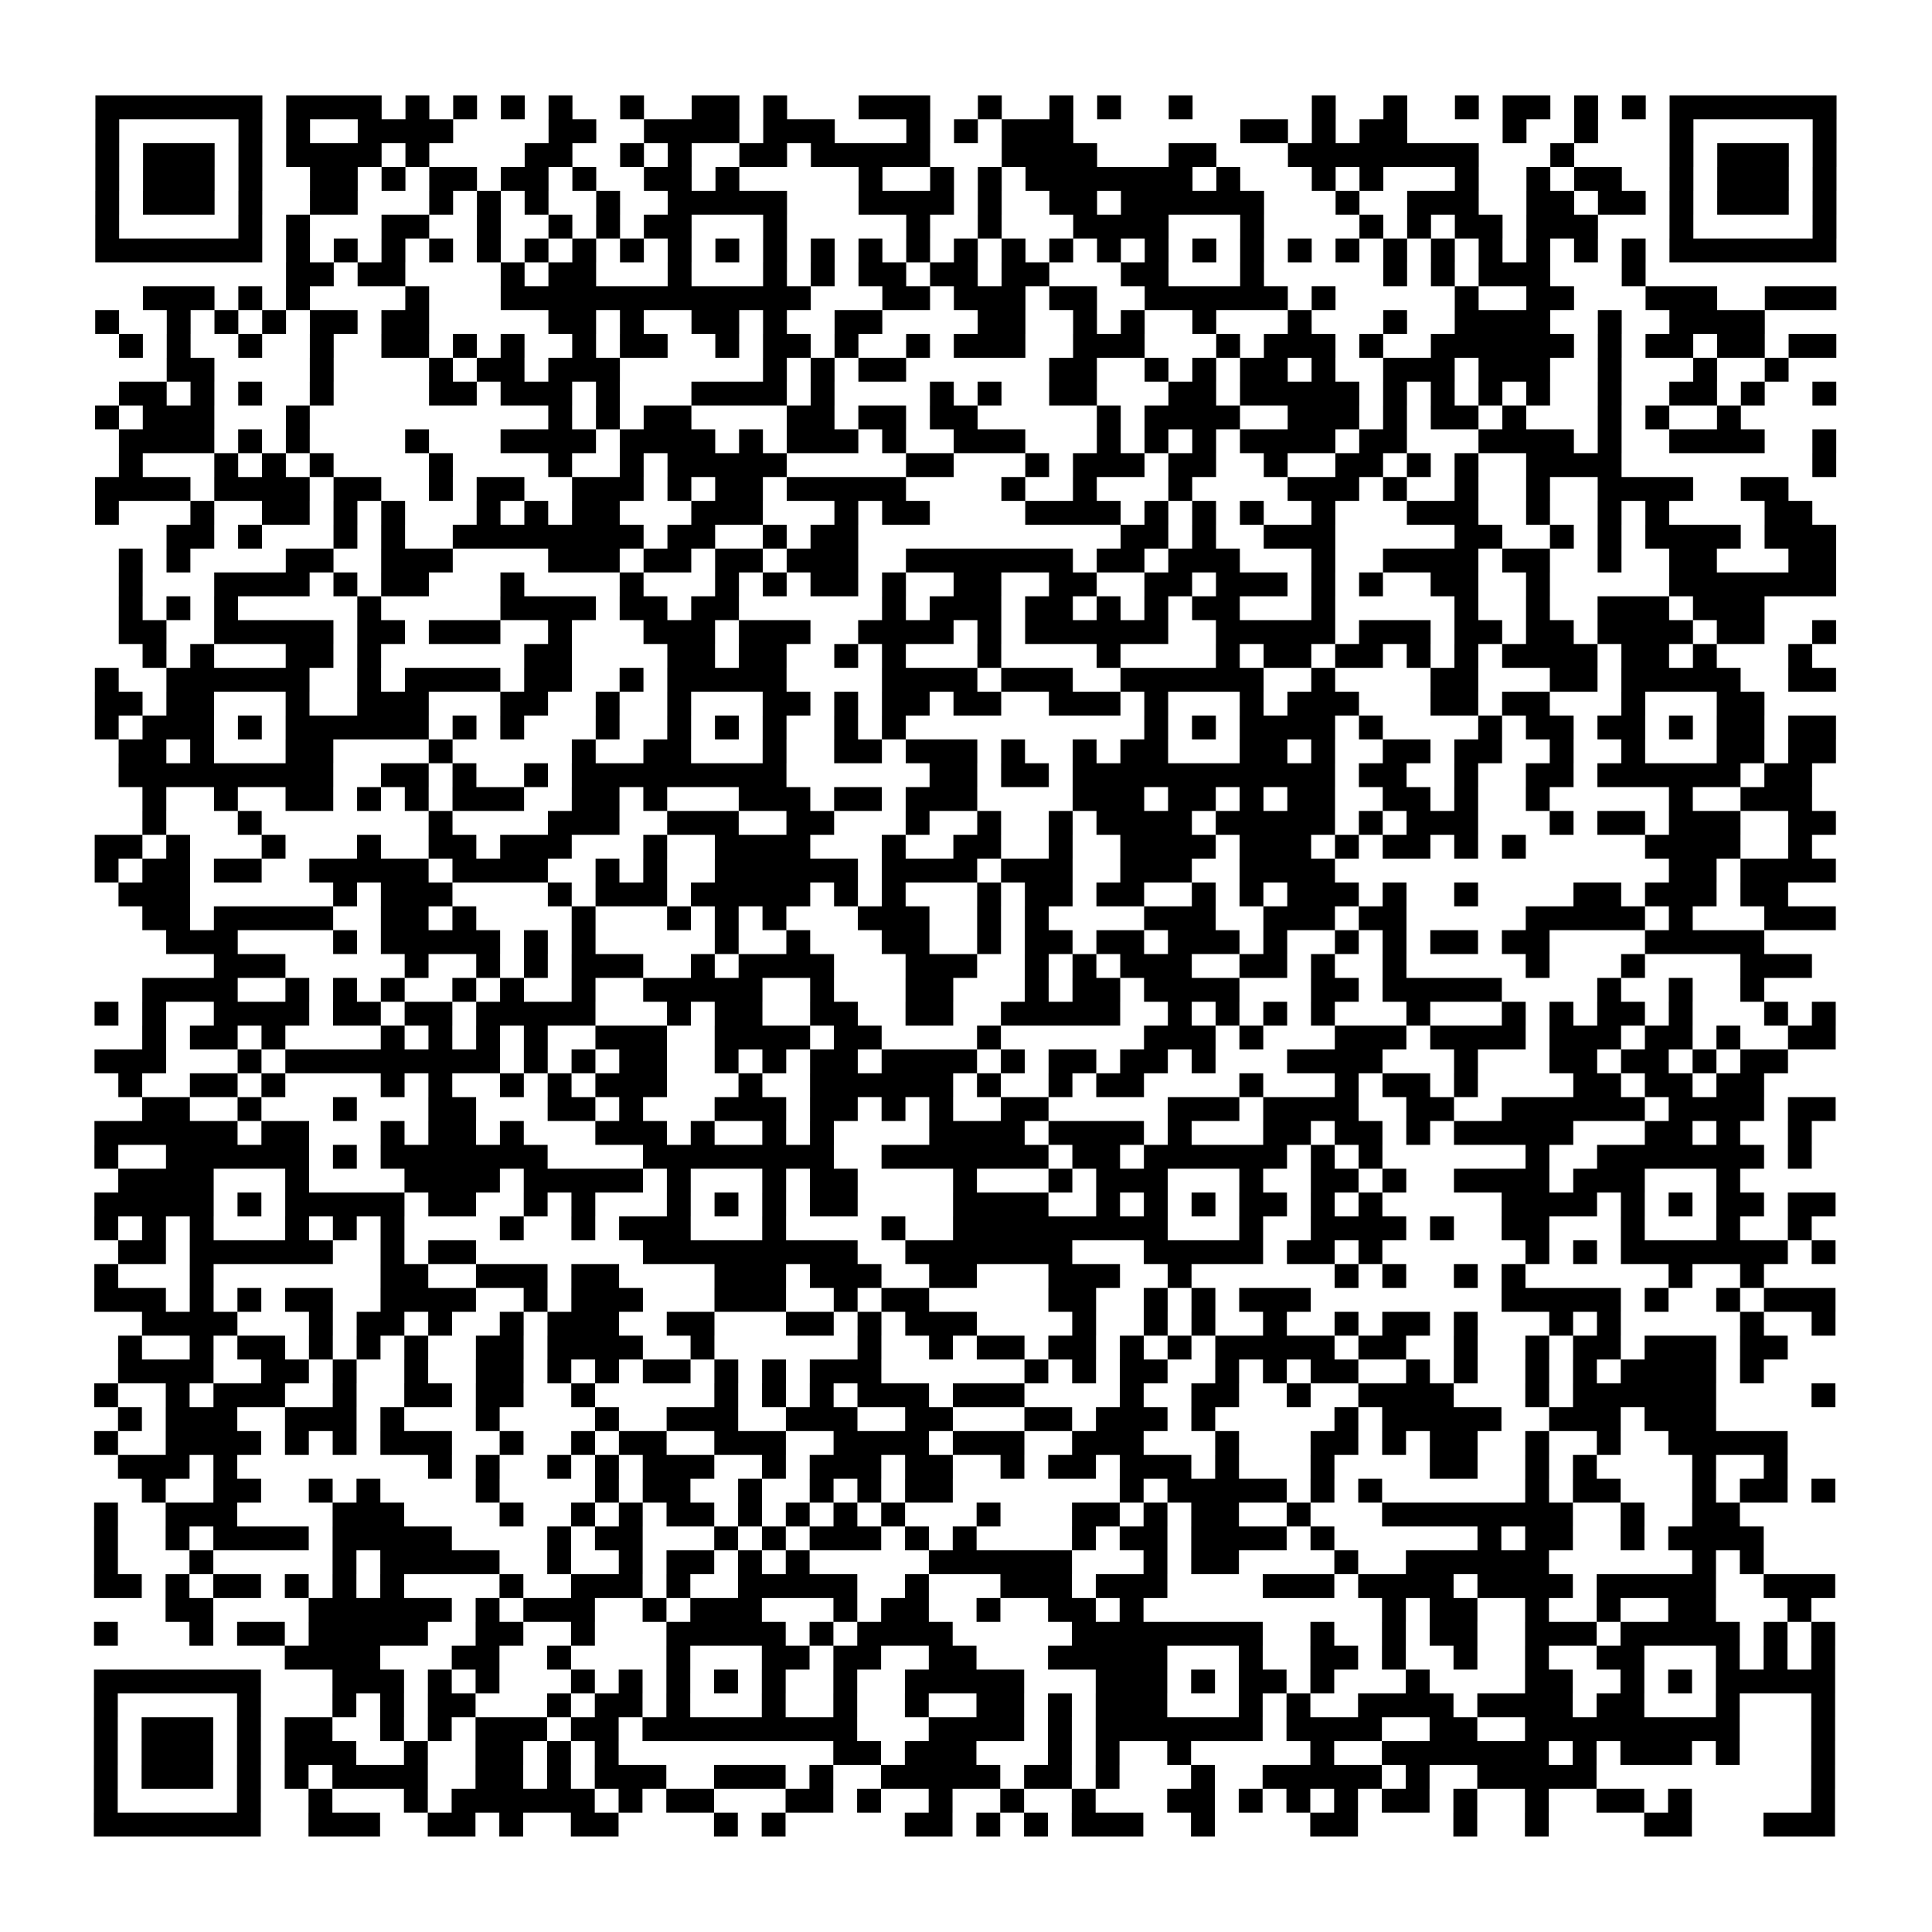 <?xml version="1.0" encoding="UTF-8"?>
<svg xmlns="http://www.w3.org/2000/svg" height="162" width="162" class="pyqrcode"><path transform="scale(2)" stroke="#000" class="pyqrline" d="M4 4.5h7m1 0h4m1 0h1m1 0h1m1 0h1m1 0h1m2 0h1m2 0h2m1 0h1m3 0h3m2 0h1m2 0h1m1 0h1m2 0h1m5 0h1m2 0h1m2 0h1m1 0h2m1 0h1m1 0h1m1 0h7m-73 1h1m5 0h1m1 0h1m2 0h4m4 0h2m2 0h4m1 0h3m3 0h1m1 0h1m1 0h3m7 0h2m1 0h1m1 0h2m4 0h1m2 0h1m3 0h1m5 0h1m-73 1h1m1 0h3m1 0h1m1 0h4m1 0h1m4 0h2m2 0h1m1 0h1m2 0h2m1 0h5m3 0h4m3 0h2m3 0h8m3 0h1m4 0h1m1 0h3m1 0h1m-73 1h1m1 0h3m1 0h1m2 0h2m1 0h1m1 0h2m1 0h2m1 0h1m2 0h2m1 0h1m5 0h1m2 0h1m1 0h1m1 0h7m1 0h1m3 0h1m1 0h1m3 0h1m2 0h1m1 0h2m2 0h1m1 0h3m1 0h1m-73 1h1m1 0h3m1 0h1m2 0h2m3 0h1m1 0h1m1 0h1m2 0h1m2 0h5m3 0h4m1 0h1m2 0h2m1 0h6m3 0h1m2 0h3m2 0h2m1 0h2m1 0h1m1 0h3m1 0h1m-73 1h1m5 0h1m1 0h1m3 0h2m2 0h1m2 0h1m1 0h1m1 0h2m3 0h1m5 0h1m2 0h1m3 0h4m3 0h1m4 0h1m1 0h1m1 0h2m1 0h3m3 0h1m5 0h1m-73 1h7m1 0h1m1 0h1m1 0h1m1 0h1m1 0h1m1 0h1m1 0h1m1 0h1m1 0h1m1 0h1m1 0h1m1 0h1m1 0h1m1 0h1m1 0h1m1 0h1m1 0h1m1 0h1m1 0h1m1 0h1m1 0h1m1 0h1m1 0h1m1 0h1m1 0h1m1 0h1m1 0h1m1 0h1m1 0h1m1 0h7m-65 1h2m1 0h2m4 0h1m1 0h2m3 0h1m3 0h1m1 0h1m1 0h2m1 0h2m1 0h2m3 0h2m3 0h1m5 0h1m1 0h1m1 0h3m3 0h1m-63 1h3m1 0h1m1 0h1m4 0h1m3 0h13m3 0h2m1 0h3m1 0h2m2 0h6m1 0h1m5 0h1m2 0h2m3 0h3m2 0h3m-73 1h1m2 0h1m1 0h1m1 0h1m1 0h2m1 0h2m5 0h2m1 0h1m2 0h2m1 0h1m2 0h2m4 0h2m2 0h1m1 0h1m2 0h1m3 0h1m3 0h1m2 0h4m2 0h1m2 0h4m-69 1h1m1 0h1m2 0h1m2 0h1m2 0h2m1 0h1m1 0h1m2 0h1m1 0h2m2 0h1m1 0h2m1 0h1m2 0h1m1 0h3m2 0h3m3 0h1m1 0h3m1 0h1m2 0h6m1 0h1m1 0h2m1 0h2m1 0h2m-70 1h2m4 0h1m4 0h1m1 0h2m1 0h3m6 0h1m1 0h1m1 0h2m6 0h2m2 0h1m1 0h1m1 0h2m1 0h1m2 0h3m1 0h3m2 0h1m3 0h1m2 0h1m-70 1h2m1 0h1m1 0h1m2 0h1m4 0h2m1 0h3m1 0h1m3 0h4m1 0h1m4 0h1m1 0h1m2 0h2m3 0h2m1 0h5m1 0h1m1 0h1m1 0h1m1 0h1m2 0h1m2 0h2m1 0h1m2 0h1m-73 1h1m1 0h3m3 0h1m10 0h1m1 0h1m1 0h2m4 0h2m1 0h2m1 0h2m5 0h1m1 0h4m2 0h3m1 0h1m1 0h2m1 0h1m3 0h1m1 0h1m2 0h1m-68 1h4m1 0h1m1 0h1m4 0h1m3 0h4m1 0h4m1 0h1m1 0h3m1 0h1m2 0h3m3 0h1m1 0h1m1 0h1m1 0h4m1 0h2m3 0h4m1 0h1m2 0h4m2 0h1m-72 1h1m3 0h1m1 0h1m1 0h1m4 0h1m4 0h1m2 0h1m1 0h5m5 0h2m3 0h1m1 0h3m1 0h2m2 0h1m2 0h2m1 0h1m1 0h1m2 0h4m8 0h1m-73 1h4m1 0h4m1 0h2m2 0h1m1 0h2m2 0h3m1 0h1m1 0h2m1 0h5m4 0h1m2 0h1m3 0h1m4 0h3m1 0h1m2 0h1m2 0h1m2 0h4m2 0h2m-71 1h1m3 0h1m2 0h2m1 0h1m1 0h1m3 0h1m1 0h1m1 0h2m3 0h3m3 0h1m1 0h2m4 0h4m1 0h1m1 0h1m1 0h1m2 0h1m3 0h3m2 0h1m2 0h1m1 0h1m4 0h2m-69 1h2m1 0h1m3 0h1m1 0h1m2 0h8m1 0h2m2 0h1m1 0h2m11 0h2m1 0h1m2 0h3m5 0h2m2 0h1m1 0h1m1 0h4m1 0h3m-72 1h1m1 0h1m4 0h2m2 0h3m4 0h3m1 0h2m1 0h2m1 0h3m2 0h7m1 0h2m1 0h3m3 0h1m2 0h4m1 0h2m2 0h1m2 0h2m3 0h2m-72 1h1m3 0h4m1 0h1m1 0h2m3 0h1m4 0h1m3 0h1m1 0h1m1 0h2m1 0h1m2 0h2m2 0h2m2 0h2m1 0h3m1 0h1m1 0h1m2 0h2m2 0h1m5 0h7m-72 1h1m1 0h1m1 0h1m5 0h1m5 0h4m1 0h2m1 0h2m6 0h1m1 0h3m1 0h2m1 0h1m1 0h1m1 0h2m3 0h1m5 0h1m2 0h1m2 0h3m1 0h3m-69 1h2m2 0h5m1 0h2m1 0h3m2 0h1m3 0h3m1 0h3m2 0h4m1 0h1m1 0h6m2 0h5m1 0h3m1 0h2m1 0h2m1 0h4m1 0h2m2 0h1m-71 1h1m1 0h1m3 0h2m1 0h1m6 0h2m4 0h2m1 0h2m2 0h1m1 0h1m3 0h1m4 0h1m4 0h1m1 0h2m1 0h2m1 0h1m1 0h1m1 0h4m1 0h2m1 0h1m3 0h1m-72 1h1m2 0h6m2 0h1m1 0h4m1 0h2m2 0h1m1 0h5m4 0h4m1 0h3m2 0h6m2 0h1m4 0h2m3 0h2m1 0h5m2 0h2m-73 1h2m1 0h2m3 0h1m2 0h3m3 0h2m2 0h1m2 0h1m3 0h2m1 0h1m1 0h2m1 0h2m2 0h3m1 0h1m3 0h1m1 0h3m3 0h2m1 0h2m3 0h1m3 0h2m-70 1h1m1 0h3m1 0h1m1 0h6m1 0h1m1 0h1m3 0h1m2 0h1m1 0h1m1 0h1m2 0h1m1 0h1m10 0h1m1 0h1m1 0h4m1 0h1m4 0h1m1 0h2m1 0h2m1 0h1m1 0h2m1 0h2m-72 1h2m1 0h1m3 0h2m4 0h1m5 0h1m2 0h2m3 0h1m2 0h2m1 0h3m1 0h1m2 0h1m1 0h2m3 0h2m1 0h1m2 0h2m1 0h2m2 0h1m2 0h1m3 0h2m1 0h2m-72 1h9m2 0h2m1 0h1m2 0h1m1 0h9m6 0h2m1 0h2m1 0h11m1 0h2m2 0h1m2 0h2m1 0h6m1 0h2m-70 1h1m2 0h1m2 0h2m1 0h1m1 0h1m1 0h3m2 0h2m1 0h1m3 0h3m1 0h2m1 0h3m4 0h3m1 0h2m1 0h1m1 0h2m2 0h2m1 0h1m2 0h1m5 0h1m2 0h3m-70 1h1m3 0h1m7 0h1m4 0h3m2 0h3m2 0h2m3 0h1m2 0h1m2 0h1m1 0h4m1 0h5m1 0h1m1 0h3m3 0h1m1 0h2m1 0h3m2 0h2m-73 1h2m1 0h1m3 0h1m3 0h1m2 0h2m1 0h3m3 0h1m2 0h4m3 0h1m2 0h2m2 0h1m2 0h4m1 0h3m1 0h1m1 0h2m1 0h1m1 0h1m5 0h4m2 0h1m-72 1h1m1 0h2m1 0h2m2 0h5m1 0h4m2 0h1m1 0h1m2 0h6m1 0h4m1 0h3m2 0h3m2 0h4m14 0h2m1 0h4m-72 1h3m6 0h1m1 0h3m4 0h1m1 0h3m1 0h5m1 0h1m1 0h1m3 0h1m1 0h2m1 0h2m2 0h1m1 0h1m1 0h3m1 0h1m2 0h1m4 0h2m1 0h3m1 0h2m-69 1h2m1 0h5m2 0h2m1 0h1m4 0h1m3 0h1m1 0h1m1 0h1m3 0h3m2 0h1m1 0h1m4 0h3m2 0h3m1 0h2m5 0h5m1 0h1m3 0h3m-70 1h3m4 0h1m1 0h5m1 0h1m1 0h1m5 0h1m2 0h1m3 0h2m2 0h1m1 0h2m1 0h2m1 0h3m1 0h1m2 0h1m1 0h1m1 0h2m1 0h2m4 0h5m-65 1h3m5 0h1m2 0h1m1 0h1m1 0h3m2 0h1m1 0h4m3 0h3m2 0h1m1 0h1m1 0h3m2 0h2m1 0h1m2 0h1m5 0h1m3 0h1m4 0h3m-70 1h4m2 0h1m1 0h1m1 0h1m2 0h1m1 0h1m2 0h1m2 0h5m2 0h1m3 0h2m3 0h1m1 0h2m1 0h4m3 0h2m1 0h5m4 0h1m2 0h1m2 0h1m-70 1h1m1 0h1m2 0h4m1 0h2m1 0h2m1 0h5m3 0h1m1 0h2m2 0h2m2 0h2m2 0h5m2 0h1m1 0h1m1 0h1m1 0h1m3 0h1m3 0h1m1 0h1m1 0h2m1 0h1m3 0h1m1 0h1m-71 1h1m1 0h2m1 0h1m4 0h1m1 0h1m1 0h1m1 0h1m2 0h3m2 0h4m1 0h2m4 0h1m6 0h3m1 0h1m3 0h3m1 0h4m1 0h3m1 0h2m1 0h1m2 0h2m-73 1h3m3 0h1m1 0h9m1 0h1m1 0h1m1 0h2m2 0h1m1 0h1m1 0h2m1 0h4m1 0h1m1 0h2m1 0h2m1 0h1m3 0h4m3 0h1m3 0h2m1 0h2m1 0h1m1 0h2m-70 1h1m2 0h2m1 0h1m4 0h1m1 0h1m2 0h1m1 0h1m1 0h3m3 0h1m2 0h6m1 0h1m2 0h1m1 0h2m4 0h1m3 0h1m1 0h2m1 0h1m4 0h2m1 0h2m1 0h2m-68 1h2m2 0h1m3 0h1m3 0h2m3 0h2m1 0h1m3 0h3m1 0h2m1 0h1m1 0h1m2 0h2m5 0h3m1 0h4m2 0h2m2 0h6m1 0h4m1 0h2m-73 1h6m1 0h2m3 0h1m1 0h2m1 0h1m3 0h3m1 0h1m2 0h1m1 0h1m4 0h4m1 0h4m1 0h1m3 0h2m1 0h2m1 0h1m1 0h5m3 0h2m1 0h1m2 0h1m-72 1h1m2 0h6m1 0h1m1 0h7m4 0h8m2 0h7m1 0h2m1 0h6m1 0h1m1 0h1m6 0h1m2 0h7m1 0h1m-71 1h4m3 0h1m4 0h4m1 0h5m1 0h1m3 0h1m1 0h2m4 0h1m3 0h1m1 0h3m3 0h1m2 0h2m1 0h1m2 0h4m1 0h3m3 0h1m-69 1h5m1 0h1m1 0h5m1 0h2m2 0h1m1 0h1m3 0h1m1 0h1m1 0h1m1 0h2m4 0h4m2 0h1m1 0h1m1 0h1m1 0h2m1 0h1m1 0h1m5 0h4m1 0h1m1 0h1m1 0h2m1 0h2m-73 1h1m1 0h1m1 0h1m3 0h1m1 0h1m1 0h1m4 0h1m2 0h1m1 0h3m3 0h1m4 0h1m2 0h9m3 0h1m2 0h4m1 0h1m2 0h2m3 0h1m3 0h1m2 0h1m-71 1h2m1 0h6m2 0h1m1 0h2m7 0h9m2 0h7m3 0h5m1 0h2m1 0h1m6 0h1m1 0h1m1 0h7m1 0h1m-73 1h1m3 0h1m7 0h2m2 0h3m1 0h2m4 0h3m1 0h3m2 0h2m3 0h3m2 0h1m6 0h1m1 0h1m2 0h1m1 0h1m6 0h1m2 0h1m-70 1h3m1 0h1m1 0h1m1 0h2m2 0h4m2 0h1m1 0h3m3 0h3m2 0h1m1 0h2m5 0h2m2 0h1m1 0h1m1 0h3m8 0h5m1 0h1m2 0h1m1 0h3m-71 1h4m3 0h1m1 0h2m1 0h1m2 0h1m1 0h3m2 0h2m3 0h2m1 0h1m1 0h3m4 0h1m2 0h1m1 0h1m2 0h1m2 0h1m1 0h2m1 0h1m3 0h1m1 0h1m5 0h1m2 0h1m-72 1h1m2 0h1m1 0h2m1 0h1m1 0h1m1 0h1m2 0h2m1 0h4m2 0h1m6 0h1m2 0h1m1 0h2m1 0h2m1 0h1m1 0h1m1 0h5m1 0h2m2 0h1m2 0h1m1 0h2m1 0h3m1 0h2m-70 1h4m2 0h2m1 0h1m2 0h1m2 0h2m1 0h1m1 0h1m1 0h2m1 0h1m1 0h1m1 0h3m6 0h1m1 0h1m1 0h2m2 0h1m1 0h1m1 0h2m2 0h1m1 0h1m2 0h1m1 0h1m1 0h4m1 0h1m-70 1h1m2 0h1m1 0h3m2 0h1m2 0h2m1 0h2m2 0h1m5 0h1m1 0h1m1 0h1m1 0h3m1 0h3m4 0h1m2 0h2m2 0h1m2 0h4m3 0h1m1 0h6m4 0h1m-72 1h1m1 0h3m2 0h3m1 0h1m3 0h1m4 0h1m2 0h3m2 0h3m2 0h2m3 0h2m1 0h3m1 0h1m5 0h1m1 0h5m2 0h3m1 0h3m-68 1h1m2 0h4m1 0h1m1 0h1m1 0h3m2 0h1m2 0h1m1 0h2m2 0h3m2 0h4m1 0h3m2 0h3m3 0h1m3 0h2m1 0h1m1 0h2m2 0h1m2 0h1m2 0h5m-70 1h3m1 0h1m8 0h1m1 0h1m2 0h1m1 0h1m1 0h3m2 0h1m1 0h3m1 0h2m2 0h1m1 0h2m1 0h3m1 0h1m3 0h1m4 0h2m2 0h1m1 0h1m4 0h1m2 0h1m-69 1h1m2 0h2m2 0h1m1 0h1m4 0h1m4 0h1m1 0h2m2 0h1m2 0h1m1 0h1m1 0h2m7 0h1m1 0h5m1 0h1m1 0h1m6 0h1m1 0h2m3 0h1m1 0h2m1 0h1m-73 1h1m2 0h3m4 0h3m4 0h1m2 0h1m1 0h1m1 0h2m1 0h1m1 0h1m1 0h1m1 0h1m3 0h1m3 0h2m1 0h1m1 0h2m2 0h1m3 0h8m2 0h1m2 0h2m-69 1h1m2 0h1m1 0h4m1 0h5m4 0h1m1 0h2m3 0h1m1 0h1m1 0h3m1 0h1m1 0h1m4 0h1m1 0h2m1 0h4m1 0h1m6 0h1m1 0h2m2 0h1m1 0h4m-70 1h1m3 0h1m5 0h1m1 0h5m2 0h1m2 0h1m1 0h2m1 0h1m1 0h1m5 0h6m3 0h1m1 0h2m4 0h1m2 0h6m6 0h1m1 0h1m-70 1h2m1 0h1m1 0h2m1 0h1m1 0h1m1 0h1m4 0h1m2 0h3m1 0h1m2 0h5m2 0h1m3 0h3m1 0h3m4 0h3m1 0h4m1 0h4m1 0h5m2 0h3m-70 1h2m4 0h6m1 0h1m1 0h3m2 0h1m1 0h3m3 0h1m1 0h2m2 0h1m2 0h2m1 0h1m10 0h1m1 0h2m2 0h1m2 0h1m2 0h2m3 0h1m-72 1h1m3 0h1m1 0h2m1 0h5m2 0h2m2 0h1m3 0h5m1 0h1m1 0h4m5 0h8m2 0h1m2 0h1m1 0h2m2 0h3m1 0h5m1 0h1m1 0h1m-65 1h4m3 0h2m2 0h1m4 0h1m3 0h2m1 0h2m2 0h2m3 0h5m3 0h1m2 0h2m1 0h1m2 0h1m2 0h1m2 0h2m3 0h1m1 0h1m1 0h1m-73 1h7m3 0h3m1 0h1m1 0h1m3 0h1m1 0h1m1 0h1m1 0h1m1 0h1m2 0h1m2 0h5m3 0h3m1 0h1m1 0h2m1 0h1m3 0h1m4 0h2m2 0h1m1 0h1m1 0h5m-73 1h1m5 0h1m3 0h1m1 0h1m1 0h2m3 0h1m1 0h2m1 0h1m3 0h1m2 0h1m2 0h1m2 0h2m1 0h1m1 0h3m3 0h1m1 0h1m2 0h4m1 0h4m1 0h2m3 0h1m3 0h1m-73 1h1m1 0h3m1 0h1m1 0h2m2 0h1m1 0h1m1 0h3m1 0h2m1 0h9m3 0h4m1 0h1m1 0h7m1 0h4m2 0h2m2 0h9m3 0h1m-73 1h1m1 0h3m1 0h1m1 0h3m2 0h1m2 0h2m1 0h1m1 0h1m9 0h2m1 0h3m3 0h1m1 0h1m2 0h1m5 0h1m2 0h7m1 0h1m1 0h3m1 0h1m3 0h1m-73 1h1m1 0h3m1 0h1m1 0h1m1 0h4m2 0h2m1 0h1m1 0h3m2 0h3m1 0h1m2 0h5m1 0h2m1 0h1m3 0h1m2 0h5m1 0h1m2 0h5m9 0h1m-73 1h1m5 0h1m2 0h1m3 0h1m1 0h6m1 0h1m1 0h2m3 0h2m1 0h1m2 0h1m2 0h1m2 0h1m3 0h2m1 0h1m1 0h1m1 0h1m1 0h2m1 0h1m2 0h1m2 0h2m1 0h1m5 0h1m-73 1h7m2 0h3m2 0h2m1 0h1m2 0h2m4 0h1m1 0h1m5 0h2m1 0h1m1 0h1m1 0h3m2 0h1m4 0h2m4 0h1m2 0h1m4 0h2m3 0h3"/></svg>
